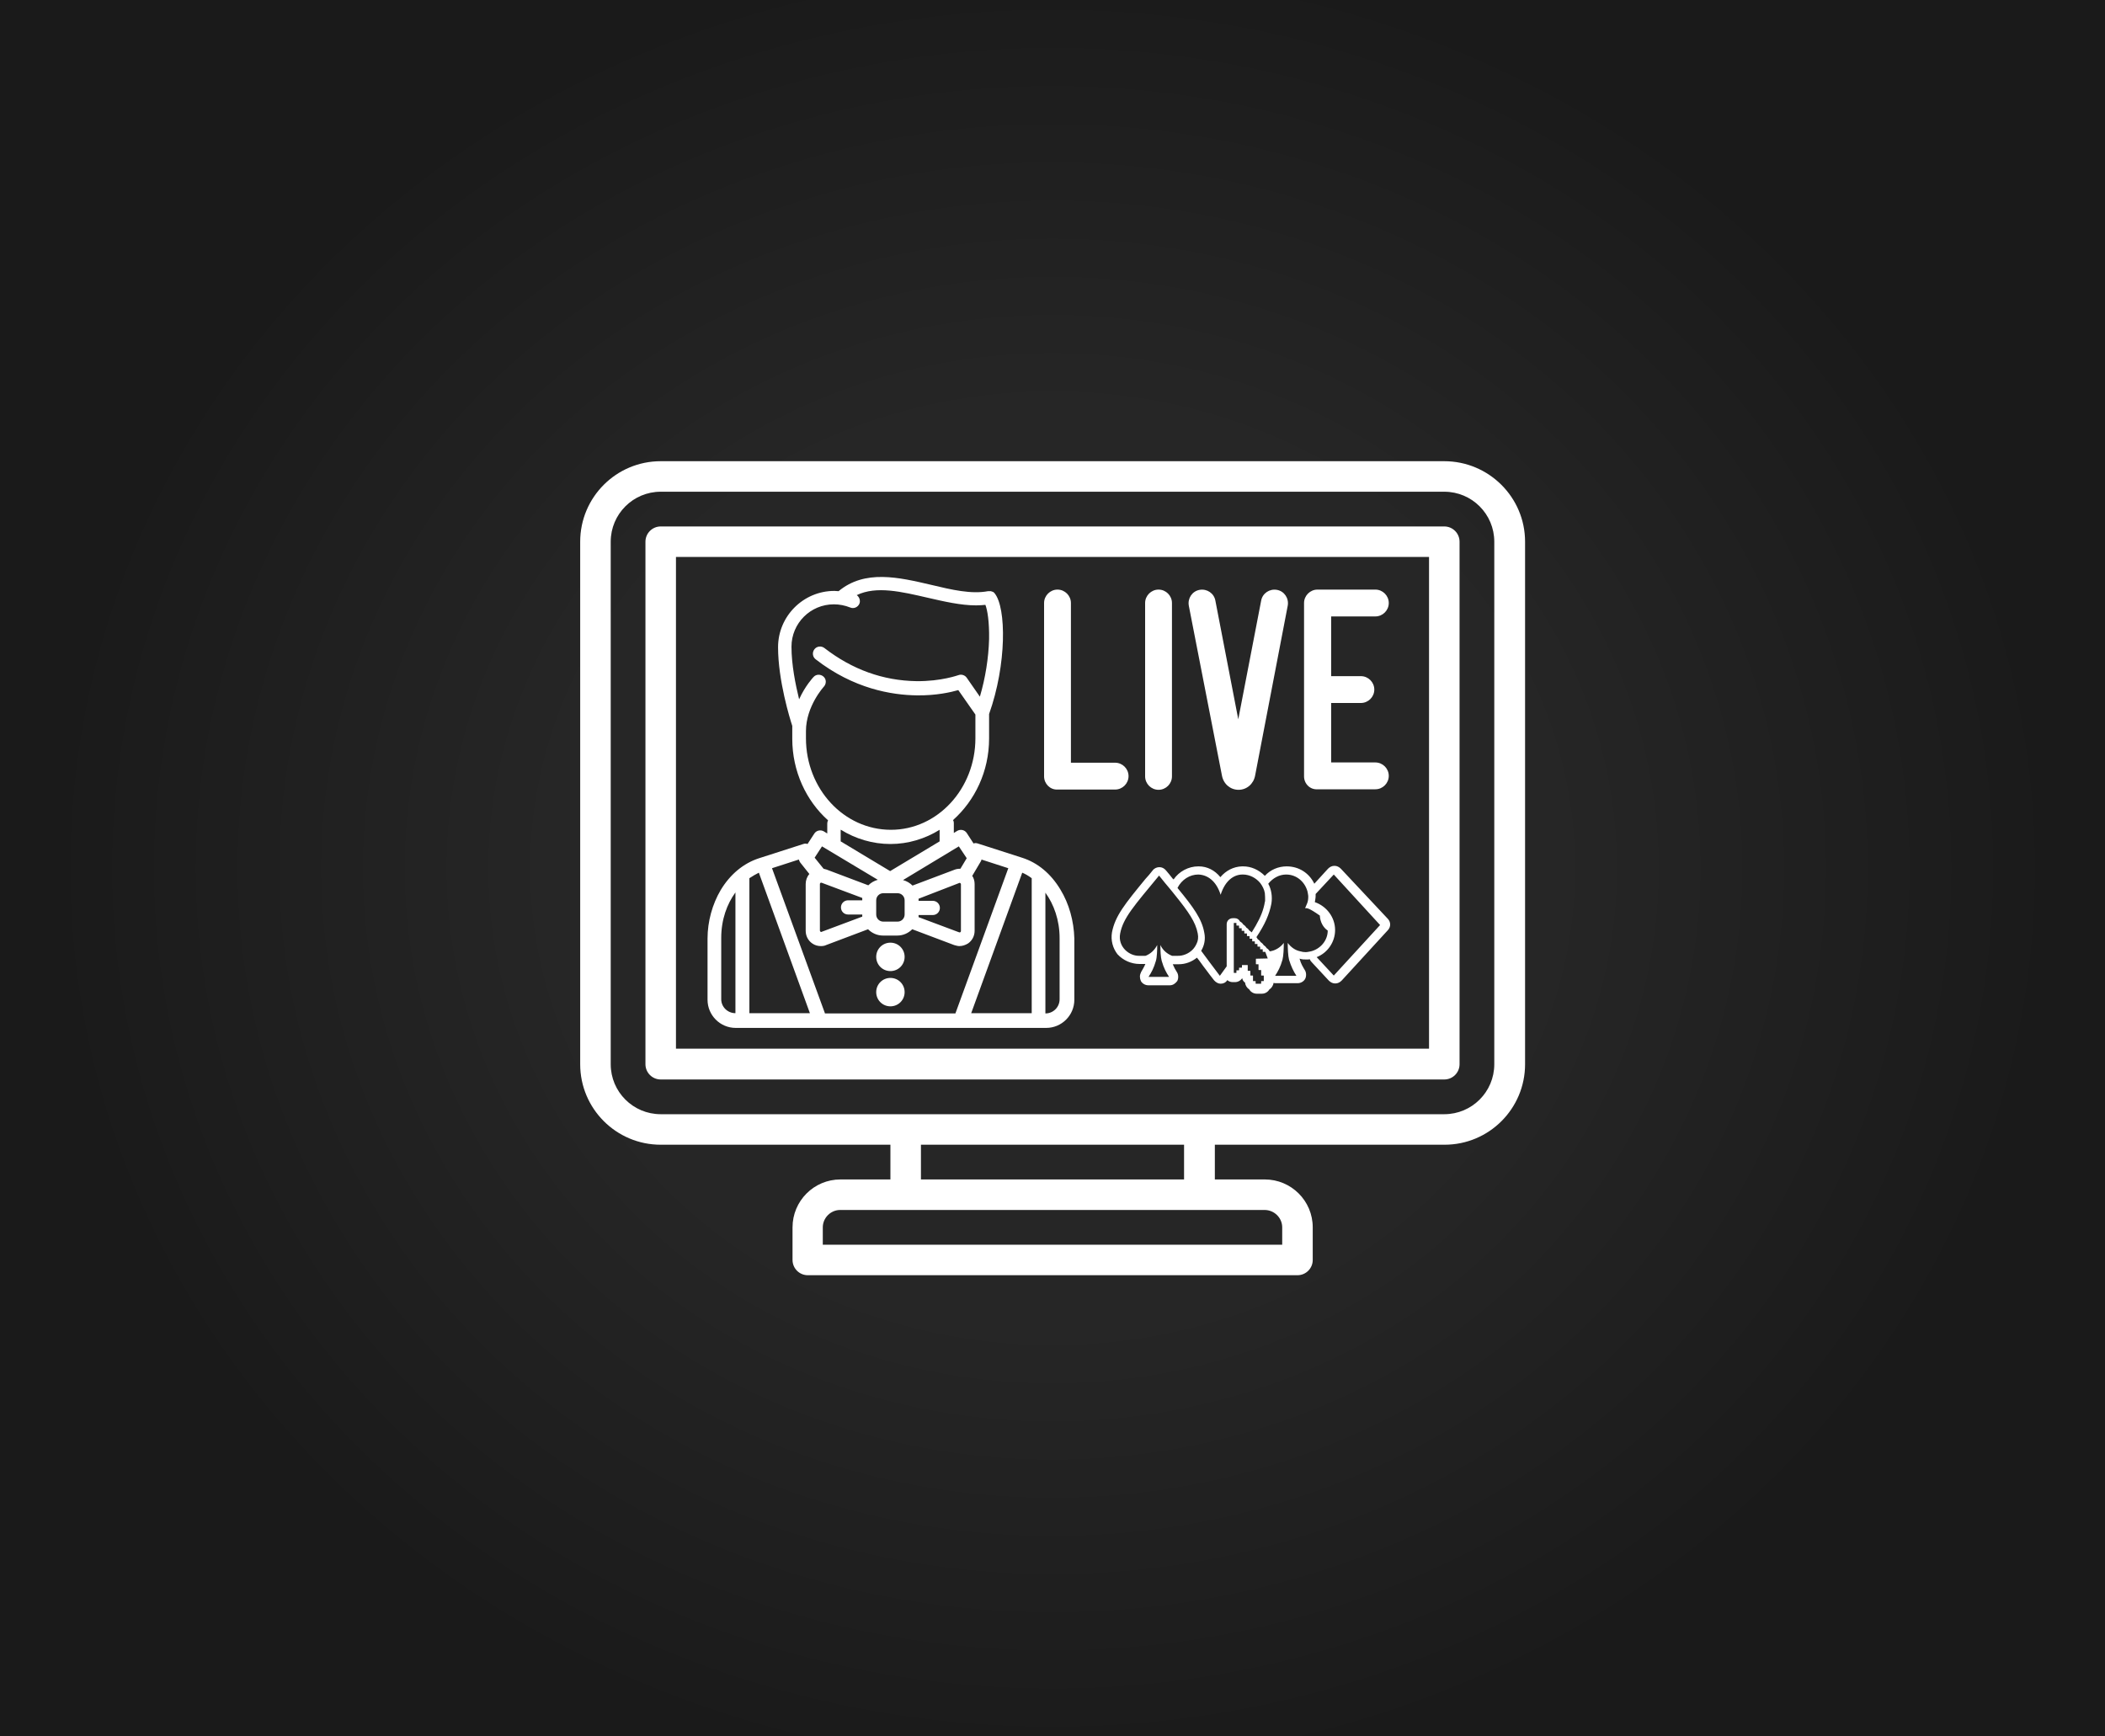 <?xml version="1.0" encoding="utf-8"?>
<!-- Generator: Adobe Illustrator 17.1.0, SVG Export Plug-In . SVG Version: 6.00 Build 0)  -->
<!DOCTYPE svg PUBLIC "-//W3C//DTD SVG 1.1//EN" "http://www.w3.org/Graphics/SVG/1.1/DTD/svg11.dtd">
<svg version="1.1" xmlns="http://www.w3.org/2000/svg" xmlns:xlink="http://www.w3.org/1999/xlink" x="0px" y="0px"
	 viewBox="0 0 800 660" enable-background="new 0 0 800 660" xml:space="preserve">
<rect x="0" y="0" width="800" height="660" fill="#808080" stroke="none"/>
<g id="Layer_2">
	
		<radialGradient id="SVGID_1_" cx="399.981" cy="329.932" r="395.506" gradientTransform="matrix(0.964 0 0 0.88 14.476 39.66)" gradientUnits="userSpaceOnUse">
		<stop  offset="0.5" style="stop-color:#262626"/>
		<stop  offset="1" style="stop-color:#1A1A1A"/>
	</radialGradient>
	<rect fill="url(#SVGID_1_)" width="800" height="660"/>
</g>
<g id="Layer_1">
	<path id="live-dealer-casino_1_" fill="#FFFFFF" d="M548.9,200.1H251.1c-3.2,0-5.8,2.6-5.8,5.8v198.6c0,3.2,2.6,5.8,5.8,5.8h297.8
		c3.2,0,5.8-2.6,5.8-5.8V205.9C554.7,202.7,552.1,200.1,548.9,200.1z M543.1,398.6H256.9V211.7h286.2V398.6z M396.8,295.1v-65.9
		c0-2.8,2.3-5.1,5.1-5.1c2.8,0,5.1,2.3,5.1,5.1v60.7h16.8c2.8,0,5.1,2.3,5.1,5.1c0,2.8-2.3,5.1-5.1,5.1h-22
		C399.1,300.2,396.8,297.9,396.8,295.1z M435.2,295.1v-65.9c0-2.8,2.3-5.1,5.1-5.1c2.8,0,5.1,2.3,5.1,5.1v65.9
		c0,2.8-2.3,5.1-5.1,5.1C437.5,300.2,435.2,297.9,435.2,295.1z M451.8,230.2c-0.5-2.8,1.3-5.5,4.1-6c2.8-0.5,5.5,1.3,6,4.1l8.7,45.1
		l8.7-45.1c0.5-2.8,3.2-4.6,6-4.1c2.8,0.5,4.6,3.2,4.1,6l-12.4,64.6c-0.6,3.2-3.2,5.4-6.3,5.4s-5.7-2.2-6.3-5.4L451.8,230.2z
		 M495.6,295.1v-65.9c0-2.8,2.3-5.1,5.1-5.1h22c2.8,0,5.1,2.3,5.1,5.1c0,2.8-2.3,5.1-5.1,5.1h-16.8V257h11.3c2.8,0,5.1,2.3,5.1,5.1
		s-2.3,5.1-5.1,5.1h-11.3v22.6h16.8c2.8,0,5.1,2.3,5.1,5.1c0,2.8-2.3,5.1-5.1,5.1h-22C497.9,300.2,495.6,297.9,495.6,295.1z
		 M548.9,175.3H251.1c-16.9,0-30.6,13.7-30.6,30.6v198.6c0,16.9,13.7,30.6,30.6,30.6h87.3v13.2h-19c-10.1,0-18.2,8.2-18.2,18.2v12.4
		c0,3.2,2.6,5.8,5.8,5.8h186.1c3.2,0,5.8-2.6,5.8-5.8v-12.4c0-10.1-8.2-18.2-18.2-18.2h-19v-13.2h87.3c16.9,0,30.6-13.7,30.6-30.6
		V205.9C579.6,189,565.8,175.3,548.9,175.3z M487.3,466.5v6.6H312.7v-6.6c0-3.6,3-6.6,6.6-6.6h161.3
		C484.3,459.9,487.3,462.9,487.3,466.5z M450,448.3H350v-13.2H450V448.3z M567.9,404.5c0,10.5-8.5,19-19,19H251.1
		c-10.5,0-19-8.5-19-19V205.9c0-10.5,8.5-19,19-19h297.8c10.5,0,19,8.5,19,19V404.5z M403,338.1c-3.6-6-8.6-10.2-14.6-12.1
		l-16.8-5.4c-0.6-0.2-1.1-0.2-1.6,0l-2.6-4c-0.8-1.2-2.4-1.5-3.6-0.8l-1.3,0.8v-3.8c0-0.4-0.1-0.8-0.3-1.1
		c8.3-7.4,13.7-18.5,13.7-31v-9.3c6.7-18.8,6.6-40.4,2.1-45.9c0,0,0,0,0,0l0,0c0,0,0,0,0,0c0-0.1-0.1-0.1-0.2-0.2
		c0,0-0.1-0.1-0.1-0.1c0,0-0.1-0.1-0.1-0.1c0,0-0.1-0.1-0.1-0.1c0,0,0,0-0.1,0c-0.1,0-0.1-0.1-0.2-0.1c0,0,0,0-0.1,0
		c-0.1,0-0.1-0.1-0.2-0.1c0,0-0.1,0-0.1,0c0,0-0.1,0-0.1-0.1c0,0-0.1,0-0.1,0c0,0-0.1,0-0.1,0c0,0-0.1,0-0.1,0c0,0-0.1,0-0.1,0
		c0,0-0.1,0-0.1,0c0,0-0.1,0-0.1,0c0,0-0.1,0-0.1,0c-0.1,0-0.1,0-0.2,0c0,0-0.1,0-0.1,0c-0.1,0-0.2,0-0.2,0c0,0,0,0,0,0c0,0,0,0,0,0
		c0,0,0,0,0,0c-6.3,1.2-13.7-0.5-21.6-2.4c-12.4-2.9-25.2-5.9-35.2,2.4c-0.5,0-1.1-0.1-1.6-0.1c-11.8,0-21.4,9.6-21.4,21.4
		c0,12.6,4.5,27.2,5.4,29.9v4.9c0,12.4,5.3,23.6,13.6,31c-0.2,0.4-0.3,0.8-0.3,1.2v3.8l-1.3-0.8c-1.2-0.7-2.8-0.4-3.6,0.8l-2.6,4
		c-0.5-0.2-1.1-0.2-1.6,0l-16.8,5.4c-5.9,1.9-11,6.1-14.6,12.1c-3.2,5.4-5,12-5,18.4v23.3c0,5.9,4.8,10.7,10.7,10.7h32.2
		c0,0,0,0,0,0c0,0,0,0,0,0h53.6c0,0,0,0,0,0c0,0,0,0,0,0h32.2c5.9,0,10.7-4.8,10.7-10.7v-23.3C408.1,350,406.3,343.5,403,338.1z
		 M313.5,385.1L293.4,330l10.2-3.3c0.1,0.4,0.3,0.8,0.5,1.1l3.5,4.4c-0.9,1-1.4,2.4-1.4,3.8v17.8c0,1.9,0.9,3.7,2.5,4.8
		c1,0.7,2.1,1,3.3,1c0.7,0,1.4-0.1,2-0.4l15.9-6c1.5,1.5,3.5,2.4,5.7,2.4h5.4c2.2,0,4.2-0.9,5.7-2.4l15.9,6c0.7,0.2,1.4,0.4,2,0.4
		c1.2,0,2.3-0.4,3.3-1c1.6-1.1,2.5-2.9,2.5-4.8V336c0-1.1-0.3-2.2-0.9-3.1l3.2-5.4c0.2-0.3,0.3-0.5,0.3-0.8l10.2,3.3l-20.1,55.2
		H313.5z M284.8,333.8c1.2-0.8,2.4-1.5,3.6-2.1l19.4,53.4h-23v-50.9C284.8,334.1,284.8,333.9,284.8,333.8z M327.7,342.2L327.7,342.2
		l-5.4,0c-1.5,0-2.7,1.2-2.7,2.7c0,1.5,1.2,2.7,2.7,2.7h5.4v0.8l-15.5,5.8c-0.1,0.1-0.3,0-0.4-0.1c-0.1-0.1-0.2-0.2-0.2-0.4V336
		c0-0.2,0.1-0.3,0.2-0.4c0.1-0.1,0.2-0.1,0.2-0.1c0.1,0,0.1,0,0.2,0l15.5,5.8V342.2z M335.7,339.5h5.4c1.5,0,2.7,1.2,2.7,2.7v5.4
		c0,1.5-1.2,2.7-2.7,2.7h-5.4c-1.5,0-2.7-1.2-2.7-2.7v-5.4C333,340.7,334.2,339.5,335.7,339.5z M364.6,335.6c0.1-0.1,0.3,0,0.4,0.1
		c0.1,0.1,0.2,0.2,0.2,0.4v17.8c0,0.2-0.1,0.3-0.2,0.4s-0.3,0.1-0.4,0.1l-15.5-5.8v-0.8h5.4c1.5,0,2.7-1.2,2.7-2.7
		c0-1.5-1.2-2.7-2.7-2.7h-5.4v0v-0.8L364.6,335.6z M388.5,331.7c1.2,0.5,2.4,1.2,3.6,2.1c0,0.1,0,0.3,0,0.4v50.9h-23L388.5,331.7z
		 M364.4,321.7l3,4.5l-2.4,4c-0.8,0-1.6,0.1-2.3,0.4l-15.9,6c-1-1-2.2-1.7-3.6-2.1L364.4,321.7z M306.3,280.6v-2.7
		c0-9.5,6.8-16.9,6.8-16.9c1-1.1,1-2.8-0.1-3.8c-1.1-1-2.8-1-3.8,0.1c-0.2,0.2-3.2,3.4-5.5,8.5c-1.4-5.7-2.9-13.2-2.9-20
		c0-8.9,7.2-16.1,16.1-16.1c2.1,0,4.2,0.4,6.2,1.2c1.4,0.6,2.9-0.1,3.5-1.4c0.5-1.2,0-2.6-1-3.3c7.5-3.6,17-1.3,27,1
		c6.1,1.4,12.5,2.9,18.4,2.9c1.2,0,2.4-0.1,3.5-0.2c0.8,2.1,1.5,6.5,1.4,13c-0.2,7.2-1.4,14.8-3.5,21.9l-5-7.2c-0.7-1-2-1.4-3.1-1
		c-0.1,0-6.5,2.4-16,2.3c-12.7-0.2-24.4-4.4-35-12.6c-1.2-0.9-2.9-0.7-3.8,0.5c-0.9,1.2-0.7,2.9,0.5,3.8
		c14.4,11.2,28.9,13.6,38.5,13.7c7.3,0.1,12.9-1.2,15.7-2l6.5,9.3v9c0,19.2-14.4,34.8-32.1,34.8
		C320.7,315.4,306.3,299.8,306.3,280.6z M319.6,315.4c5.5,3.4,12,5.4,18.8,5.4c6.8,0,13.2-2,18.7-5.4v4.4l-18.8,11.3l-18.8-11.3
		V315.4L319.6,315.4z M312.4,321.7l21.2,12.7c-1.4,0.4-2.6,1.1-3.6,2.1l-15.9-6c-0.4-0.1-0.7-0.2-1.1-0.3l-3.4-4.2L312.4,321.7z
		 M274.1,379.8v-23.3c0-7,2.2-12.9,5.4-17.3v45.9l0,0C276.5,385.1,274.1,382.7,274.1,379.8z M402.7,379.8c0,3-2.4,5.4-5.4,5.4v-45.9
		c3.2,4.4,5.4,10.4,5.4,17.3V379.8z M343.8,363.7c0,3-2.4,5.4-5.4,5.4c-3,0-5.4-2.4-5.4-5.4c0-3,2.4-5.4,5.4-5.4
		C341.4,358.3,343.8,360.7,343.8,363.7z M343.8,377.1c0,3-2.4,5.4-5.4,5.4c-3,0-5.4-2.4-5.4-5.4c0-3,2.4-5.4,5.4-5.4
		C341.4,371.7,343.8,374.1,343.8,377.1z M433.1,366.4c0.3,0,0.4,0,0.7,0l0,0c0.1,0,0.1,0,0.3,0l0,0l0,0l0,0c0.1,0,0.1,0,0.3,0
		c0,0,0,0,0.1,0c0,0,0,0,0.1,0s0.1,0,0.3,0h0.1l0,0l0,0l0,0c0.1,0,0.1,0,0.3,0l0,0l0,0c-0.5,1.2-1.1,2.1-1.7,3.2v0.1
		c-0.5,0.9-0.5,2.1,0,3.2c0.5,0.9,1.6,1.6,2.8,1.6h8.2c1.2,0,2.1-0.7,2.8-1.6c0.5-0.9,0.5-2.3,0-3.2l0,0c-0.7-1.1-1.2-2-1.7-3.2l0,0
		l0,0l0,0c0.1,0,0.1,0,0.3,0l0,0l0,0l0,0h0.1c0.1,0,0.1,0,0.3,0c0,0,0,0,0.1,0c0,0,0,0,0.1,0c0.1,0,0.1,0,0.3,0h0.1l0,0
		c0.1,0,0.3,0,0.3,0l0,0c0.3,0,0.4,0,0.7,0c2.5,0,4.9-0.9,6.9-2.5c1.1,1.3,2.1,2.9,3.3,4.4c0.9,1.3,2,2.6,3.2,4.2
		c0.7,0.8,1.6,1.3,2.5,1.3c1.1,0,2-0.5,2.5-1.3c0,0,0,0,0-0.1c0.5,0.5,1.3,0.8,2.1,0.8h0.8c1.1,0,2.1-0.5,2.8-1.5
		c0.1,0.7,0.5,1.3,1.1,1.7c0.1,1.1,0.7,2,1.6,2.6c0.5,0.9,1.6,1.6,2.8,1.6h2c1.2,0,2.3-0.7,2.8-1.6c0.8-0.5,1.5-1.5,1.6-2.5
		c0.3,0.1,0.7,0.1,1.1,0.1h8.1c1.2,0,2.3-0.7,2.8-1.6c0.5-0.9,0.5-2.3,0-3.2l0,0c-0.9-1.5-1.6-2.6-2.1-4.5h0.1
		c0.9,0.3,1.7,0.3,2.6,0.3c0.4,0,0.8,0,1.2-0.1c0.1,0.4,0.4,0.8,0.7,1.1l6.5,7c0.7,0.7,1.5,1.1,2.4,1.1h0.1c0.9,0,1.7-0.4,2.4-1.1
		l17.6-19.2c1.1-1.2,1.1-3,0-4.2l-17.9-19.1c-0.7-0.7-1.5-1.1-2.4-1.1h-0.1c-0.9,0-1.7,0.4-2.4,1.1l-5.2,5.7
		c-1.9-4-5.8-6.6-10.5-6.6c-3.2,0-6.2,1.3-8.3,3.6c-2.3-2.3-5.2-3.6-8.2-3.6l0,0H472l0,0c-3.2,0.1-6.1,1.6-8.2,4.1
		c-2.1-2.6-5-4.1-8.2-4.1l0,0h-0.1h-0.1c-3.7,0-7.3,1.9-9.4,5c-0.1-0.1-0.1-0.3-0.3-0.3c-0.8-1.1-1.7-2.1-2.6-3.2
		c-0.7-0.8-1.5-1.2-2.5-1.2c-0.9,0-1.9,0.4-2.5,1.2c-0.9,1.2-1.9,2.3-2.8,3.3c-7.7,9.4-11.5,14-12.7,20.3c-0.5,3,0.3,6,2.1,8.3
		C426.8,365,429.9,366.4,433.1,366.4z M481.8,364.3C481.8,364.5,481.7,364.5,481.8,364.3l-4.4,0.1c-0.1,0-0.1,0.1-0.1,0.1v1.9
		c0,0.1,0.1,0.1,0.1,0.1h0.8c0.1,0,0.1,0.1,0.1,0.1v2c0,0.1,0.1,0.1,0.1,0.1h0.8c0.1,0,0.1,0.1,0.1,0.1v1.9c0,0.1,0.1,0.1,0.1,0.1
		h0.8c0.1,0,0.1,0.1,0.1,0.1v1.9c0,0.1-0.1,0.1-0.1,0.1h-0.8c-0.1,0-0.1,0.1-0.1,0.1v0.8c0,0.1-0.1,0.1-0.1,0.1h-1.9
		c-0.1,0-0.1-0.1-0.1-0.1v-0.8c0-0.1-0.1-0.1-0.1-0.1h-0.8c-0.1,0-0.1-0.1-0.1-0.1v-1.9c0-0.1-0.1-0.1-0.1-0.1h-0.8
		c-0.1,0-0.1-0.1-0.1-0.1v-1.6c0-0.1-0.1-0.1-0.1-0.1h-0.8c-0.1,0-0.1-0.1-0.1-0.1v-2c0-0.1-0.1-0.1-0.1-0.1h-2
		c-0.1,0-0.1,0.1-0.1,0.1v0.8c0,0.1-0.1,0.1-0.1,0.1H471c-0.1,0-0.1,0.1-0.1,0.1v0.8c0,0.1-0.1,0.1-0.1,0.1h-0.8
		c-0.1,0-0.1,0.1-0.1,0.1v0.8c0,0.1-0.1,0.1-0.1,0.1h-0.8c-0.1,0-0.1-0.1-0.1-0.1v-18.8c0-0.1,0.1-0.1,0.1-0.1h0.8
		c0.1,0,0.1,0.1,0.1,0.1v0.8c0,0.1,0.1,0.1,0.1,0.1h0.8c0.1,0,0.1,0.1,0.1,0.1v0.8c0,0.1,0.1,0.1,0.1,0.1h0.8c0.1,0,0.1,0.1,0.1,0.1
		v0.8c0,0.1,0.1,0.1,0.1,0.1h0.8c0.1,0,0.1,0.1,0.1,0.1v0.8c0,0.1,0.1,0.1,0.1,0.1h0.8c0.1,0,0.1,0.1,0.1,0.1v0.8
		c0,0.1,0.1,0.1,0.1,0.1h0.8c0.1,0,0.1,0.1,0.1,0.1v0.8c0,0.1,0.1,0.1,0.1,0.1h0.8c0.1,0,0.1,0.1,0.1,0.1v0.8c0,0.1,0.1,0.1,0.1,0.1
		h0.8c0.1,0,0.1,0.1,0.1,0.1v0.8c0,0.1,0.1,0.1,0.1,0.1h0.8c0.1,0,0.1,0.1,0.1,0.1v0.8c0,0.1,0.1,0.1,0.1,0.1h0.8
		c0.1,0,0.1,0.1,0.1,0.1v0.8c0,0.1,0.1,0.1,0.1,0.1h0.8c0.1,0,0.1,0.1,0.1,0.1v0.8c0,0.1,0.1,0.1,0.1,0.1h0.8c0.1,0,0.1,0.1,0.1,0.1
		L481.8,364.3L481.8,364.3z M500,339.8l6.9-7.4l0,0l0,0l17.6,19.2l-17.6,19.2l0,0l0,0l-6.5-7c4.1-1.6,7-5.7,7-10.3
		c0-4.9-3.3-9.1-7.7-10.6c0.1-0.8,0.3-1.5,0.3-2.3C500,340.4,500,340.1,500,339.8z M488.8,332.4c4,0,7.1,2.8,8.1,6.4
		c0.1,0.7,0.3,1.3,0.3,2c0,0.9-0.1,1.7-0.4,2.5c-0.3,0.7-0.5,1.2-0.8,1.9c0.7,0,1.2-0.3,5.6,2.8c0.1,2.3,1.2,4.5,3,5.7
		c0,3.8-2.8,7-6.4,7.9c-0.7,0.1-1.3,0.3-2,0.3s-1.3-0.1-2-0.3c-2-0.4-3.6-1.6-4.8-3.2c0,2,0.1,4.9,0.5,6.4c0.8,2.6,1.7,4.4,2.8,6.1
		h-8.1c1.1-1.7,2-3.3,2.8-6.1c0.4-1.5,0.5-4.4,0.5-6.4c-1.3,1.7-3.2,2.9-5.3,3.2c0,0-0.1,0-0.1-0.1c-0.3-0.5-0.7-0.9-1.1-1.1
		c-0.3-0.5-0.7-0.9-1.1-1.1c-0.3-0.5-0.7-0.9-1.2-1.2c-0.3-0.5-0.7-0.9-1.1-1.1c-0.1-0.3-0.3-0.5-0.5-0.8c3.2-4.8,4.9-8.6,5.7-12.8
		c0.4-2.6,0-5.3-1.2-7.5C483.7,333.8,486.1,332.4,488.8,332.4z M455.4,332.4L455.4,332.4C455.5,332.4,455.5,332.4,455.4,332.4
		c3.4,0.1,6.8,2.3,8.5,7.7c1.7-5.4,5-7.7,8.3-7.7h0.1h0.1c2.5,0,5,1.3,6.6,3.3c0.8,1.1,1.5,2.4,1.7,3.8c0.1,0.9,0.1,1.9,0.1,2.8
		c0,0.1,0,0.4-0.1,0.5c-0.1,0.8-0.3,1.5-0.5,2.3c-0.8,2.9-2.3,5.8-4.5,9.3c-0.3-0.3-0.5-0.5-0.9-0.7c-0.3-0.5-0.7-0.9-1.1-1.1
		c-0.3-0.5-0.7-0.9-1.2-1.2c-0.3-0.5-0.7-0.9-1.2-1.1c-0.4-0.8-1.1-1.3-2-1.3h-0.8c-1.2,0-2.3,0.9-2.3,2.3v16
		c-0.8,1.1-1.7,2.3-2.6,3.6l0,0l0,0c-2.8-3.7-5.2-6.9-7.1-9.5c1.2-2,1.7-4.4,1.2-6.8c-0.9-5.3-4.1-9.7-10.2-17.1
		C449.1,334.3,452.2,332.4,455.4,332.4z M425.7,354.9c1.1-6,5.4-10.7,14.8-22.1c1.5,1.9,2.9,3.6,4.1,5c0.8,0.9,1.5,1.9,2.1,2.6
		c5,6.2,7.7,10.1,8.5,14.4c0.3,1.5,0.1,2.8-0.4,3.8c-0.4,0.9-0.9,1.7-1.6,2.4c-1.5,1.5-3.7,2.4-5.8,2.3l0,0c-0.1,0-0.1,0-0.3,0
		c0,0,0,0-0.1,0c-0.1,0-0.1,0-0.3,0h-0.1h-0.1h-0.1c-0.1,0-0.1,0-0.1,0s-0.1,0-0.3,0c0,0,0,0-0.1,0c-0.1,0-0.1,0-0.3,0
		c0,0,0,0-0.1,0c-0.1,0-0.1,0-0.3-0.1l0,0c-1.6-0.7-3.2-1.9-4.2-4c0,2,0.1,4.6,0.5,6c0.8,2.8,1.7,4.4,2.8,6.1h-7.8
		c1.1-1.7,2-3.3,2.8-6.1c0.4-1.3,0.5-4,0.5-6c-1.1,2.1-2.6,3.3-4.2,4l0,0c-0.1,0-0.1,0-0.3,0.1c0,0,0,0-0.1,0c-0.1,0-0.1,0-0.3,0
		h-0.1c-0.1,0-0.1,0-0.3,0h-0.1h-0.1H434h-0.1c-0.1,0-0.1,0-0.3,0c0,0,0,0-0.1,0c-0.1,0-0.1,0-0.3,0l0,0
		C429.1,363.5,424.8,359.8,425.7,354.9z"/>
</g>
</svg>
